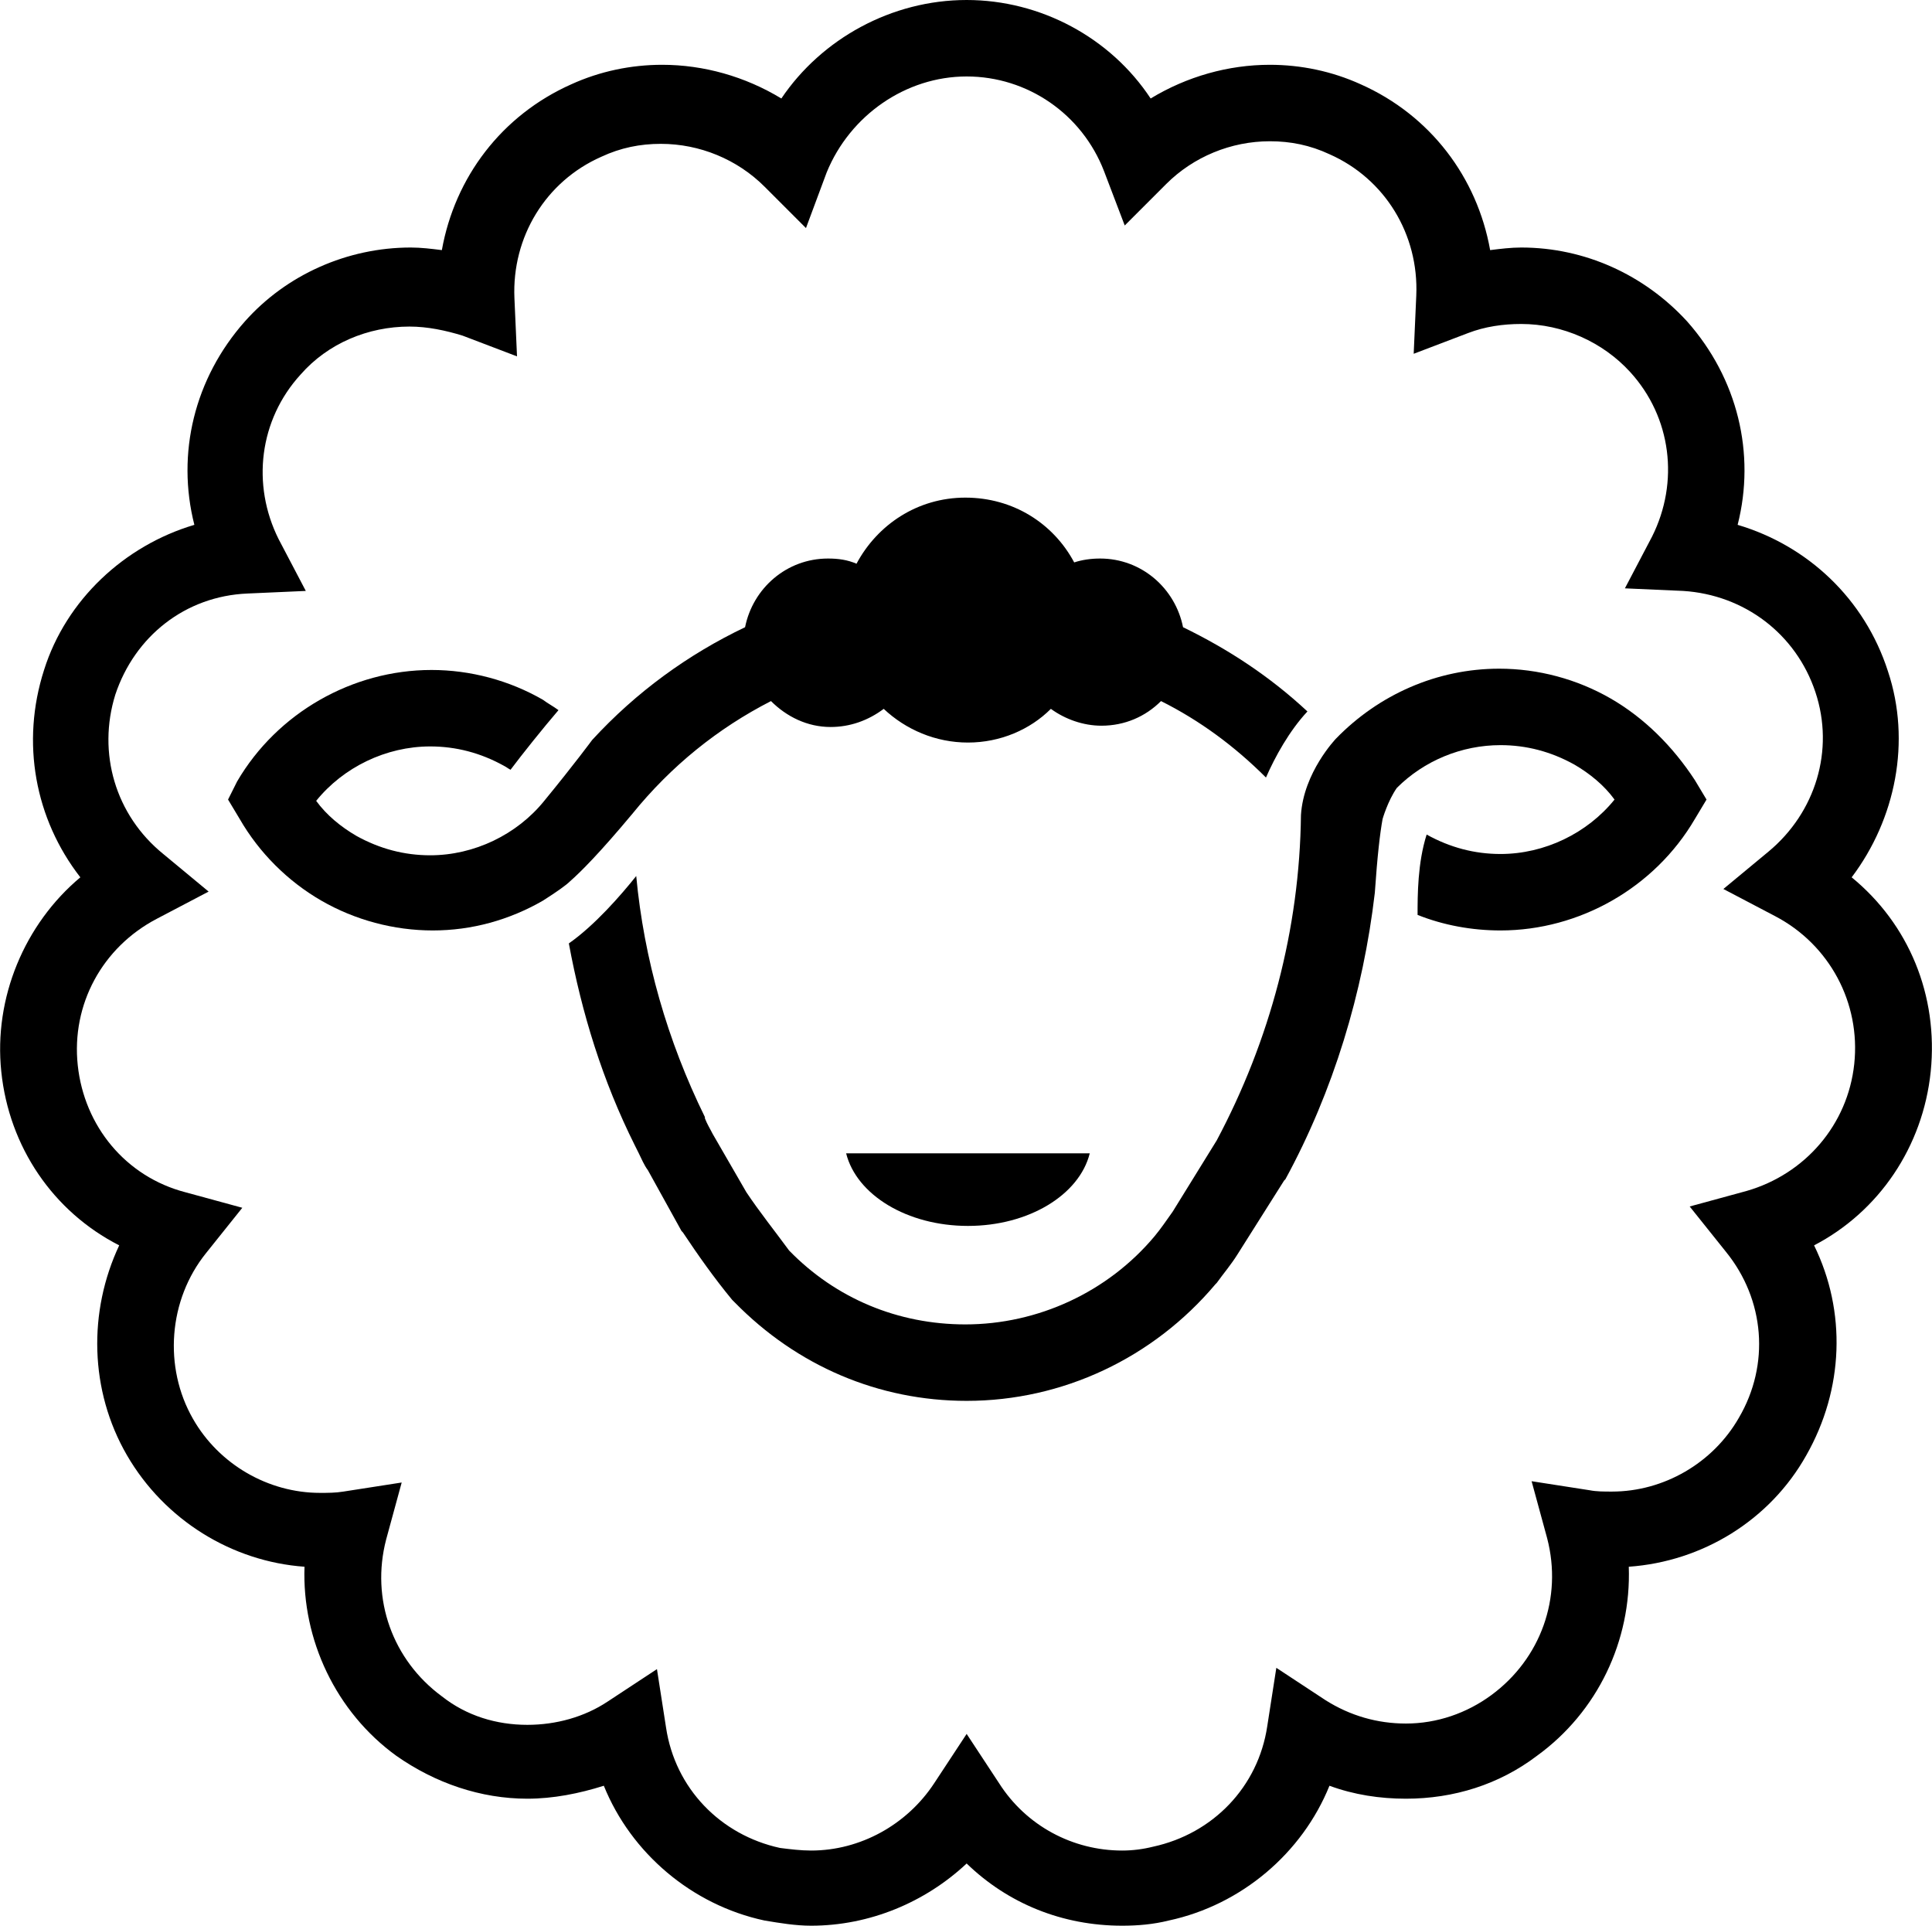 <?xml version="1.0" encoding="utf-8"?>
<!-- Generator: Adobe Illustrator 24.2.0, SVG Export Plug-In . SVG Version: 6.00 Build 0)  -->
<svg version="1.1" id="Logo" xmlns="http://www.w3.org/2000/svg" xmlns:xlink="http://www.w3.org/1999/xlink" x="0px" y="0px"
	 viewBox="0 0 149.1 148.6" style="enable-background:new 0 0 149.1 148.6;" xml:space="preserve">
<g id="Icon">
	<path d="M142.9,67.7c3.4-4.5,4.6-10.5,2.8-15.9c-1.8-5.6-6.2-9.7-11.6-11.3c1.4-5.5,0-11.3-3.9-15.7c-3.3-3.6-7.9-5.7-12.8-5.7
		c-0.8,0-1.6,0.1-2.4,0.2c-1-5.6-4.6-10.4-10-12.8c-2.2-1-4.6-1.5-7-1.5c-3.2,0-6.4,0.9-9.2,2.6C85.7,2.9,80.3,0,74.6,0
		c-5.8,0-11.2,3-14.3,7.6c-2.8-1.7-6-2.6-9.2-2.6c-2.4,0-4.8,0.5-7,1.5c-5.4,2.4-9,7.2-10,12.8c-0.8-0.1-1.6-0.2-2.4-0.2
		c-4.9,0-9.6,2.1-12.8,5.7C15,29.2,13.6,35,15,40.5c-5.4,1.6-9.9,5.8-11.6,11.2c-1.8,5.6-0.7,11.5,2.8,16c-4.3,3.6-6.7,9.3-6.1,15
		c0.6,5.8,4,10.8,9.1,13.4c-2.4,5.1-2.3,11.2,0.6,16.2c2.9,5,8.1,8.2,13.7,8.6c-0.2,5.6,2.4,11.2,7.1,14.6c3,2.1,6.5,3.3,10.1,3.3
		c2,0,4-0.4,5.9-1c2.1,5.2,6.8,9.2,12.4,10.4c1.2,0.2,2.4,0.4,3.6,0.4c4.5,0,8.8-1.8,12-4.8c3.2,3.1,7.4,4.8,12,4.8
		c1.2,0,2.4-0.1,3.6-0.4c5.6-1.2,10.3-5.2,12.4-10.4c1.9,0.7,3.9,1,5.9,1c3.7,0,7.2-1.1,10.1-3.3c4.7-3.4,7.3-8.9,7.1-14.6
		c5.7-0.4,10.9-3.6,13.7-8.6c2.9-5.1,3.1-11.1,0.6-16.2c5-2.6,8.4-7.6,9-13.4C149.6,76.8,147.3,71.3,142.9,67.7z M143.1,82.1
		c-0.5,4.7-3.8,8.5-8.3,9.8l-4.4,1.2l2.8,3.5c3,3.7,3.4,8.7,1,12.8c-2,3.5-5.8,5.7-9.8,5.7c-0.6,0-1.2,0-1.7-0.1l-4.5-0.7l1.2,4.4
		c1.2,4.6-0.5,9.3-4.3,12.1c-1.9,1.4-4.2,2.2-6.6,2.2c-2.2,0-4.3-0.6-6.2-1.8l-3.8-2.5l-0.7,4.5c-0.7,4.7-4.2,8.3-8.8,9.3
		c-0.8,0.2-1.6,0.3-2.4,0.3c-3.8,0-7.4-1.9-9.5-5.2l-2.5-3.8l-2.5,3.8c-2.1,3.2-5.7,5.2-9.5,5.2c-0.8,0-1.6-0.1-2.4-0.2
		c-4.6-1-8.1-4.6-8.8-9.3l-0.7-4.5l-3.8,2.5c-1.8,1.2-4,1.8-6.2,1.8c-2.4,0-4.7-0.7-6.6-2.2c-3.8-2.8-5.5-7.5-4.3-12.1l1.2-4.4
		l-4.5,0.7c-0.6,0.1-1.2,0.1-1.8,0.1c-4,0-7.8-2.2-9.8-5.7c-2.3-4-1.9-9.2,1-12.8l2.8-3.5L14.3,92c-4.6-1.2-7.8-5.1-8.3-9.8
		c-0.5-4.7,1.9-9.1,6.1-11.3l4-2.1l-3.5-2.9c-3.7-3-5.1-7.8-3.7-12.3c1.5-4.5,5.4-7.6,10.2-7.8l4.5-0.2l-2.1-4
		c-2.1-4.2-1.5-9.2,1.7-12.7c2.1-2.4,5.2-3.7,8.4-3.7c1.4,0,2.8,0.3,4.1,0.7l4.2,1.6L39.7,23c-0.2-4.7,2.4-9,6.7-10.9
		c1.5-0.7,3-1,4.6-1c3,0,5.9,1.2,8,3.3l3.2,3.2l1.6-4.3c1.8-4.4,6.1-7.4,10.8-7.4s8.9,2.9,10.6,7.3l1.6,4.2l3.2-3.2
		c2.1-2.1,5-3.3,8-3.3c1.6,0,3.1,0.3,4.6,1c4.3,1.9,6.9,6.2,6.7,10.9l-0.2,4.5l4.2-1.6c1.3-0.5,2.7-0.7,4.1-0.7
		c3.2,0,6.3,1.4,8.4,3.7c3.2,3.5,3.8,8.5,1.7,12.7l-2.1,4l4.5,0.2c4.7,0.3,8.7,3.3,10.2,7.8s0,9.3-3.6,12.3l-3.5,2.9l4,2.1
		C141.2,72.9,143.6,77.4,143.1,82.1z"/>
	<path d="M124.3,53.9c-2.6-1.5-5.6-2.3-8.6-2.3c-4.8,0-9.3,2-12.6,5.4c0,0-2.5,2.6-2.7,5.9c-0.1,8.8-2.4,17.4-6.5,25.1l-3.4,5.5
		c-0.5,0.7-0.9,1.3-1.4,1.9c-3.6,4.3-9,6.8-14.6,6.8c-5.2,0-10-2-13.6-5.7c-1.1-1.5-2.3-3-3.3-4.5L55,87.5c-0.2-0.4-0.4-0.7-0.6-1.2
		v-0.1c-2.9-5.9-4.7-12.2-5.3-18.6c-1.2,1.5-3.2,3.8-5.2,5.2c1,5.4,2.6,10.6,5.1,15.6l0.3,0.6c0.2,0.4,0.4,0.9,0.7,1.3l2.6,4.7
		l0.1,0.1c1.2,1.8,2.4,3.5,3.8,5.2l0.2,0.2c4.8,4.9,11.1,7.6,17.9,7.6c7.4,0,14.4-3.3,19.2-9l0.1-0.1c0.5-0.7,1.1-1.4,1.6-2.2
		l3.6-5.7l0.1-0.1c3.7-6.8,6-14.4,6.9-22.1c0.2-2.9,0.4-4.6,0.6-5.7c0,0,0.4-1.4,1.1-2.4c2.1-2.1,5-3.3,8-3.3c2,0,3.9,0.5,5.7,1.5
		c1.2,0.7,2.3,1.6,3.1,2.7c-2.1,2.6-5.4,4.2-8.8,4.2c-2,0-3.9-0.5-5.7-1.5l0,0c-0.7,2.2-0.7,4.7-0.7,6.2c2,0.8,4.2,1.2,6.4,1.2l0,0
		c6.1,0,11.9-3.3,15-8.6l0.9-1.5l-0.9-1.5C129.1,57.6,126.9,55.4,124.3,53.9z"/>
	<path d="M48.8,62.8c3-3.7,6.6-6.6,10.7-8.7c1.2,1.2,2.8,2,4.6,2c1.5,0,2.9-0.5,4.1-1.4c1.7,1.6,4,2.6,6.5,2.6s4.8-1,6.4-2.6
		c1.1,0.8,2.5,1.3,3.9,1.3c1.8,0,3.4-0.7,4.6-1.9c3,1.5,5.7,3.5,8.1,5.9c0.7-1.6,1.8-3.6,3.2-5.1c-2.9-2.7-6.1-4.8-9.6-6.5
		c-0.6-3-3.2-5.3-6.4-5.3c-0.7,0-1.4,0.1-2,0.3c-1.6-3-4.7-5-8.4-5c-3.7,0-6.8,2.1-8.4,5.1c-0.7-0.3-1.4-0.4-2.2-0.4
		c-3.2,0-5.8,2.3-6.4,5.3c-4.4,2.1-8.4,5-11.8,8.7c0,0-1.4,1.9-3.7,4.7c-2.1,2.6-5.4,4.2-8.8,4.2c-2,0-3.9-0.5-5.7-1.5
		c-1.2-0.7-2.3-1.6-3.1-2.7c2.1-2.6,5.4-4.2,8.8-4.2c2,0,3.9,0.5,5.7,1.5c0.2,0.1,0.3,0.2,0.5,0.3c0.9-1.2,2.5-3.2,3.7-4.6
		c-0.4-0.3-0.8-0.5-1.2-0.8c-2.6-1.5-5.6-2.3-8.6-2.3c-6.1,0-11.9,3.3-15,8.6l-0.7,1.4l0.9,1.5c1.5,2.6,3.7,4.8,6.3,6.3
		s5.6,2.3,8.6,2.3l0,0c3,0,5.9-0.8,8.5-2.3c1.1-0.7,1.8-1.2,2.1-1.5C44.8,67.3,46.3,65.8,48.8,62.8z"/>
	<path d="M74.7,94.6c4.7,0,8.6-2.4,9.4-5.6H65.3C66.1,92.2,70,94.6,74.7,94.6z"/>
</g>
</svg>
